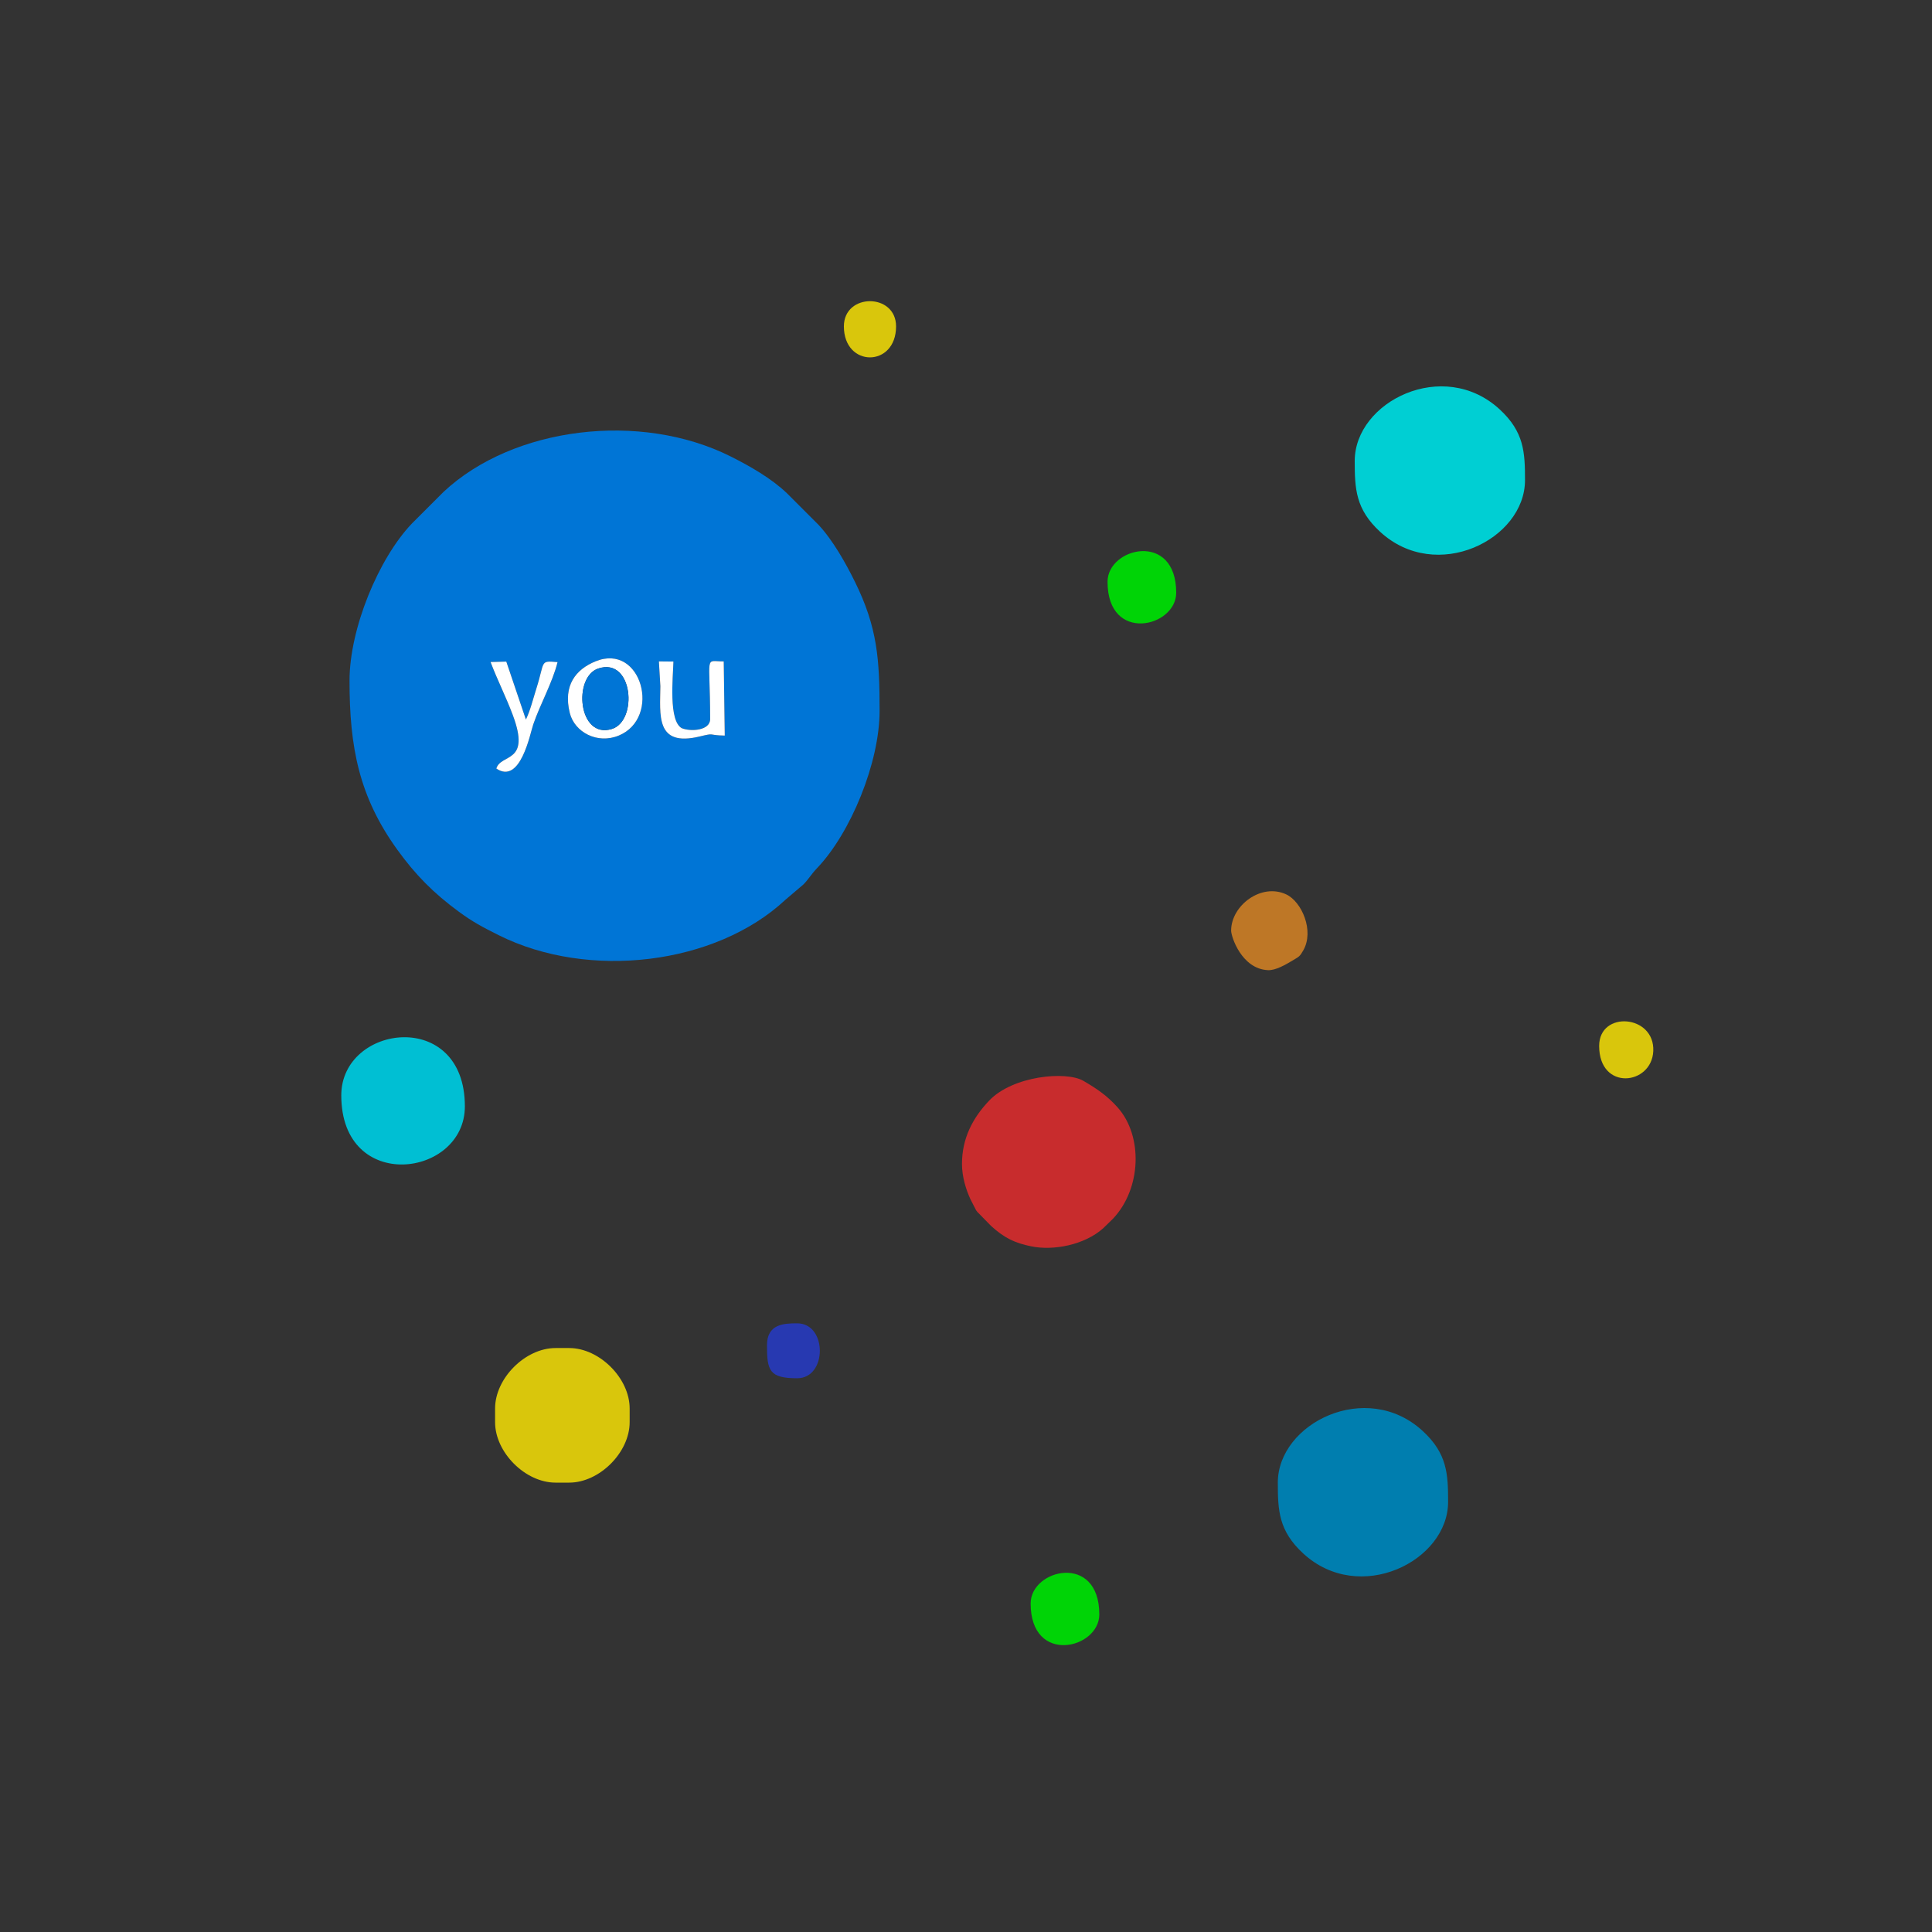 <?xml version="1.0" encoding="UTF-8"?>
<!DOCTYPE svg PUBLIC "-//W3C//DTD SVG 1.1//EN" "http://www.w3.org/Graphics/SVG/1.1/DTD/svg11.dtd">
<!-- Creator: CorelDRAW -->
<svg xmlns="http://www.w3.org/2000/svg" xml:space="preserve" width="66.146mm" height="66.146mm" version="1.1" style="shape-rendering:geometricPrecision; text-rendering:geometricPrecision; image-rendering:optimizeQuality; fill-rule:evenodd; clip-rule:evenodd"
viewBox="0 0 6614.58 6614.58"
 xmlns:xlink="http://www.w3.org/1999/xlink"
 xmlns:xodm="http://www.corel.com/coreldraw/odm/2003">
 <rect x="0" y="0" width="6614.58" height="6614.58" fill="#333333" stroke="none"/>
 <defs>
  <style type="text/css">
   <![CDATA[
    .fil0 {fill:#0075D6}
    .fil3 {fill:#007EAF}
    .fil5 {fill:#00BFD3}
    .fil2 {fill:#00CFD3}
    .fil7 {fill:#00D406}
    .fil8 {fill:#2739B1}
    .fil6 {fill:#BE7726}
    .fil1 {fill:#C82C2D}
    .fil4 {fill:#D9C60C}
    .fil9 {fill:white}
   ]]>
  </style>
 </defs>
 <g id="Слой_x0020_1">
  <g id="_2114129070560">
   <path class="fil0" d="M2255.84 2264.43l49.82 0.51c-1.5,54.32 -17.3,203.53 28.76,228.22 30.67,12.35 96.88,8.31 96.88,-31.17 0,-226.48 -21.13,-197.46 46.56,-197.47l3.53 253.89c-61.56,-1.07 -29.98,-10.42 -86.39,3.14 -151.55,36.42 -134.92,-73.54 -134.1,-172.44l-5.06 -84.68zm-217.75 0.1c158.64,-65.67 227.7,193.43 80.03,253.91 -73.59,30.14 -151.18,-12.13 -167.33,-77.47 -23.53,-95.1 21.13,-149.05 87.3,-176.44zm-338.8 366.72c15.71,-52.49 118.95,-15.83 56.4,-183.06 -23.19,-61.99 -53.04,-120.6 -76.14,-181.65l53.88 -1.42 67.12 198.33c15.12,-31.17 24.66,-70.95 35.51,-105.06 30.59,-96.22 10.9,-96.48 72.86,-91.51 -17.54,70.32 -59.46,143.89 -83.17,213.14 -11,32.16 -43.84,207.22 -126.46,151.23zm-502.65 -300.9c0,227.68 32.3,396.93 163.8,579.04 62.15,86.06 123.8,148.41 210.85,212.29 47.13,34.59 80.61,52.38 136.14,80.13 308.24,154.09 742.92,101.89 981.94,-121.58l60.99 -51.85c18.29,-18.29 25.87,-33.96 47.17,-56.26 115.07,-120.52 213.91,-361.22 213.91,-538.34 0,-175.55 -6.76,-284.4 -84.49,-442.08 -31.39,-63.66 -75.45,-142.25 -124.74,-194.97l-108.12 -108.15c-53.22,-50.82 -126.73,-92.92 -193.44,-126.26 -308.24,-154.09 -742.92,-101.89 -981.94,121.58l-108.16 108.11c-115.07,120.52 -213.91,361.22 -213.91,538.34z"/>
   <path class="fil1" d="M3293.53 3985.29c0,44.39 14.41,89.37 29.29,121.16l19.12 37.29c1.14,1.62 2.87,3.79 4.08,5.33l46.49 47.54c45.97,42.22 81.96,58.87 137.81,70.4 76.73,15.85 182.89,-4.89 246.53,-61.69l33.35 -32.47c97.9,-103.19 103.75,-283.57 15.97,-381.69 -34.97,-39.09 -68.95,-62.68 -116.87,-90.61 -59.08,-34.45 -241.78,-17.56 -322.66,67.55 -56.83,59.8 -93.11,129.37 -93.11,217.19z"/>
   <path class="fil2" d="M4638.17 1578.1c0,95.26 2.93,165.09 86.72,242.39 192.7,177.74 496.27,26.69 496.27,-176.57 0,-95.26 -2.93,-165.08 -86.72,-242.38 -192.7,-177.75 -496.27,-26.69 -496.27,176.56z"/>
   <path class="fil3" d="M4374.88 5076.05c0,95.26 2.93,165.08 86.73,242.38 192.69,177.75 496.26,26.69 496.26,-176.56 0,-95.26 -2.93,-165.09 -86.72,-242.39 -192.7,-177.75 -496.27,-26.69 -496.27,176.57z"/>
   <path class="fil4" d="M1695.01 4822.16l0 47.02c0,103.44 103.42,206.87 206.86,206.87l47.02 0c103.44,0 206.87,-103.43 206.87,-206.87l0 -47.02c0,-103.44 -103.43,-206.87 -206.87,-206.87l-47.02 0c-103.44,0 -206.86,103.43 -206.86,206.87z"/>
   <path class="fil5" d="M1168.43 3750.21c0,337.02 423.14,281.36 423.14,37.61 0,-337.02 -423.14,-281.35 -423.14,-37.61z"/>
   <path class="fil6" d="M4215.03 3186.03c0,21.37 36.27,131.51 126.16,135.5 26.33,1.17 59.86,-18.45 87.3,-34.87 19.96,-11.93 21.71,-12.35 33.34,-32.49 38.59,-66.88 -4.85,-166.81 -57.92,-191.9 -85.59,-40.47 -188.88,38.01 -188.88,123.76z"/>
   <path class="fil7" d="M3791.89 1991.84c0,211.77 235.08,155.87 235.08,37.61 0,-211.77 -235.08,-155.88 -235.08,-37.61z"/>
   <path class="fil7" d="M3528.61 5489.78c0,211.77 235.07,155.88 235.07,37.61 0,-211.77 -235.07,-155.87 -235.07,-37.61z"/>
   <path class="fil4" d="M5475.04 3580.96c0,155.03 179.98,134.76 185.26,17.68 5.65,-125.14 -185.26,-139.75 -185.26,-17.68z"/>
   <path class="fil8" d="M2625.91 4605.89c0,86.62 8.02,112.84 103.43,112.84 103.36,0 103.36,-188.06 0,-188.06 -45.74,0 -103.43,2.16 -103.43,75.22z"/>
   <path class="fil9" d="M2048.51 2288.75c118.96,-39.45 136.36,179.24 46.16,207.05 -115.11,35.48 -133.59,-178.06 -46.16,-207.05zm-10.42 -24.22c-66.17,27.39 -110.83,81.34 -87.3,176.44 16.15,65.34 93.74,107.61 167.33,77.47 147.67,-60.48 78.61,-319.58 -80.03,-253.91z"/>
   <path class="fil4" d="M2889.2 1117.35c0,141.59 178.66,141.59 178.66,0 0,-114.87 -178.66,-114.87 -178.66,0z"/>
   <path class="fil0" d="M2048.51 2288.75c-87.43,28.99 -68.95,242.53 46.16,207.05 90.2,-27.81 72.8,-246.5 -46.16,-207.05z"/>
   <path class="fil9" d="M2260.9 2349.11c-0.82,98.9 -17.45,208.86 134.1,172.44 56.41,-13.56 24.83,-4.21 86.39,-3.14l-3.53 -253.89c-67.69,0.01 -46.56,-29.01 -46.56,197.47 0,39.48 -66.21,43.52 -96.88,31.17 -46.06,-24.69 -30.26,-173.9 -28.76,-228.22l-49.82 -0.51 5.06 84.68z"/>
   <path class="fil9" d="M1699.29 2631.25c82.62,55.99 115.46,-119.07 126.46,-151.23 23.71,-69.25 65.63,-142.82 83.17,-213.14 -61.96,-4.97 -42.27,-4.71 -72.86,91.51 -10.85,34.11 -20.39,73.89 -35.51,105.06l-67.12 -198.33 -53.88 1.42c23.1,61.05 52.95,119.66 76.14,181.65 62.55,167.23 -40.69,130.57 -56.4,183.06z"/>
  </g>
 </g>
</svg>
